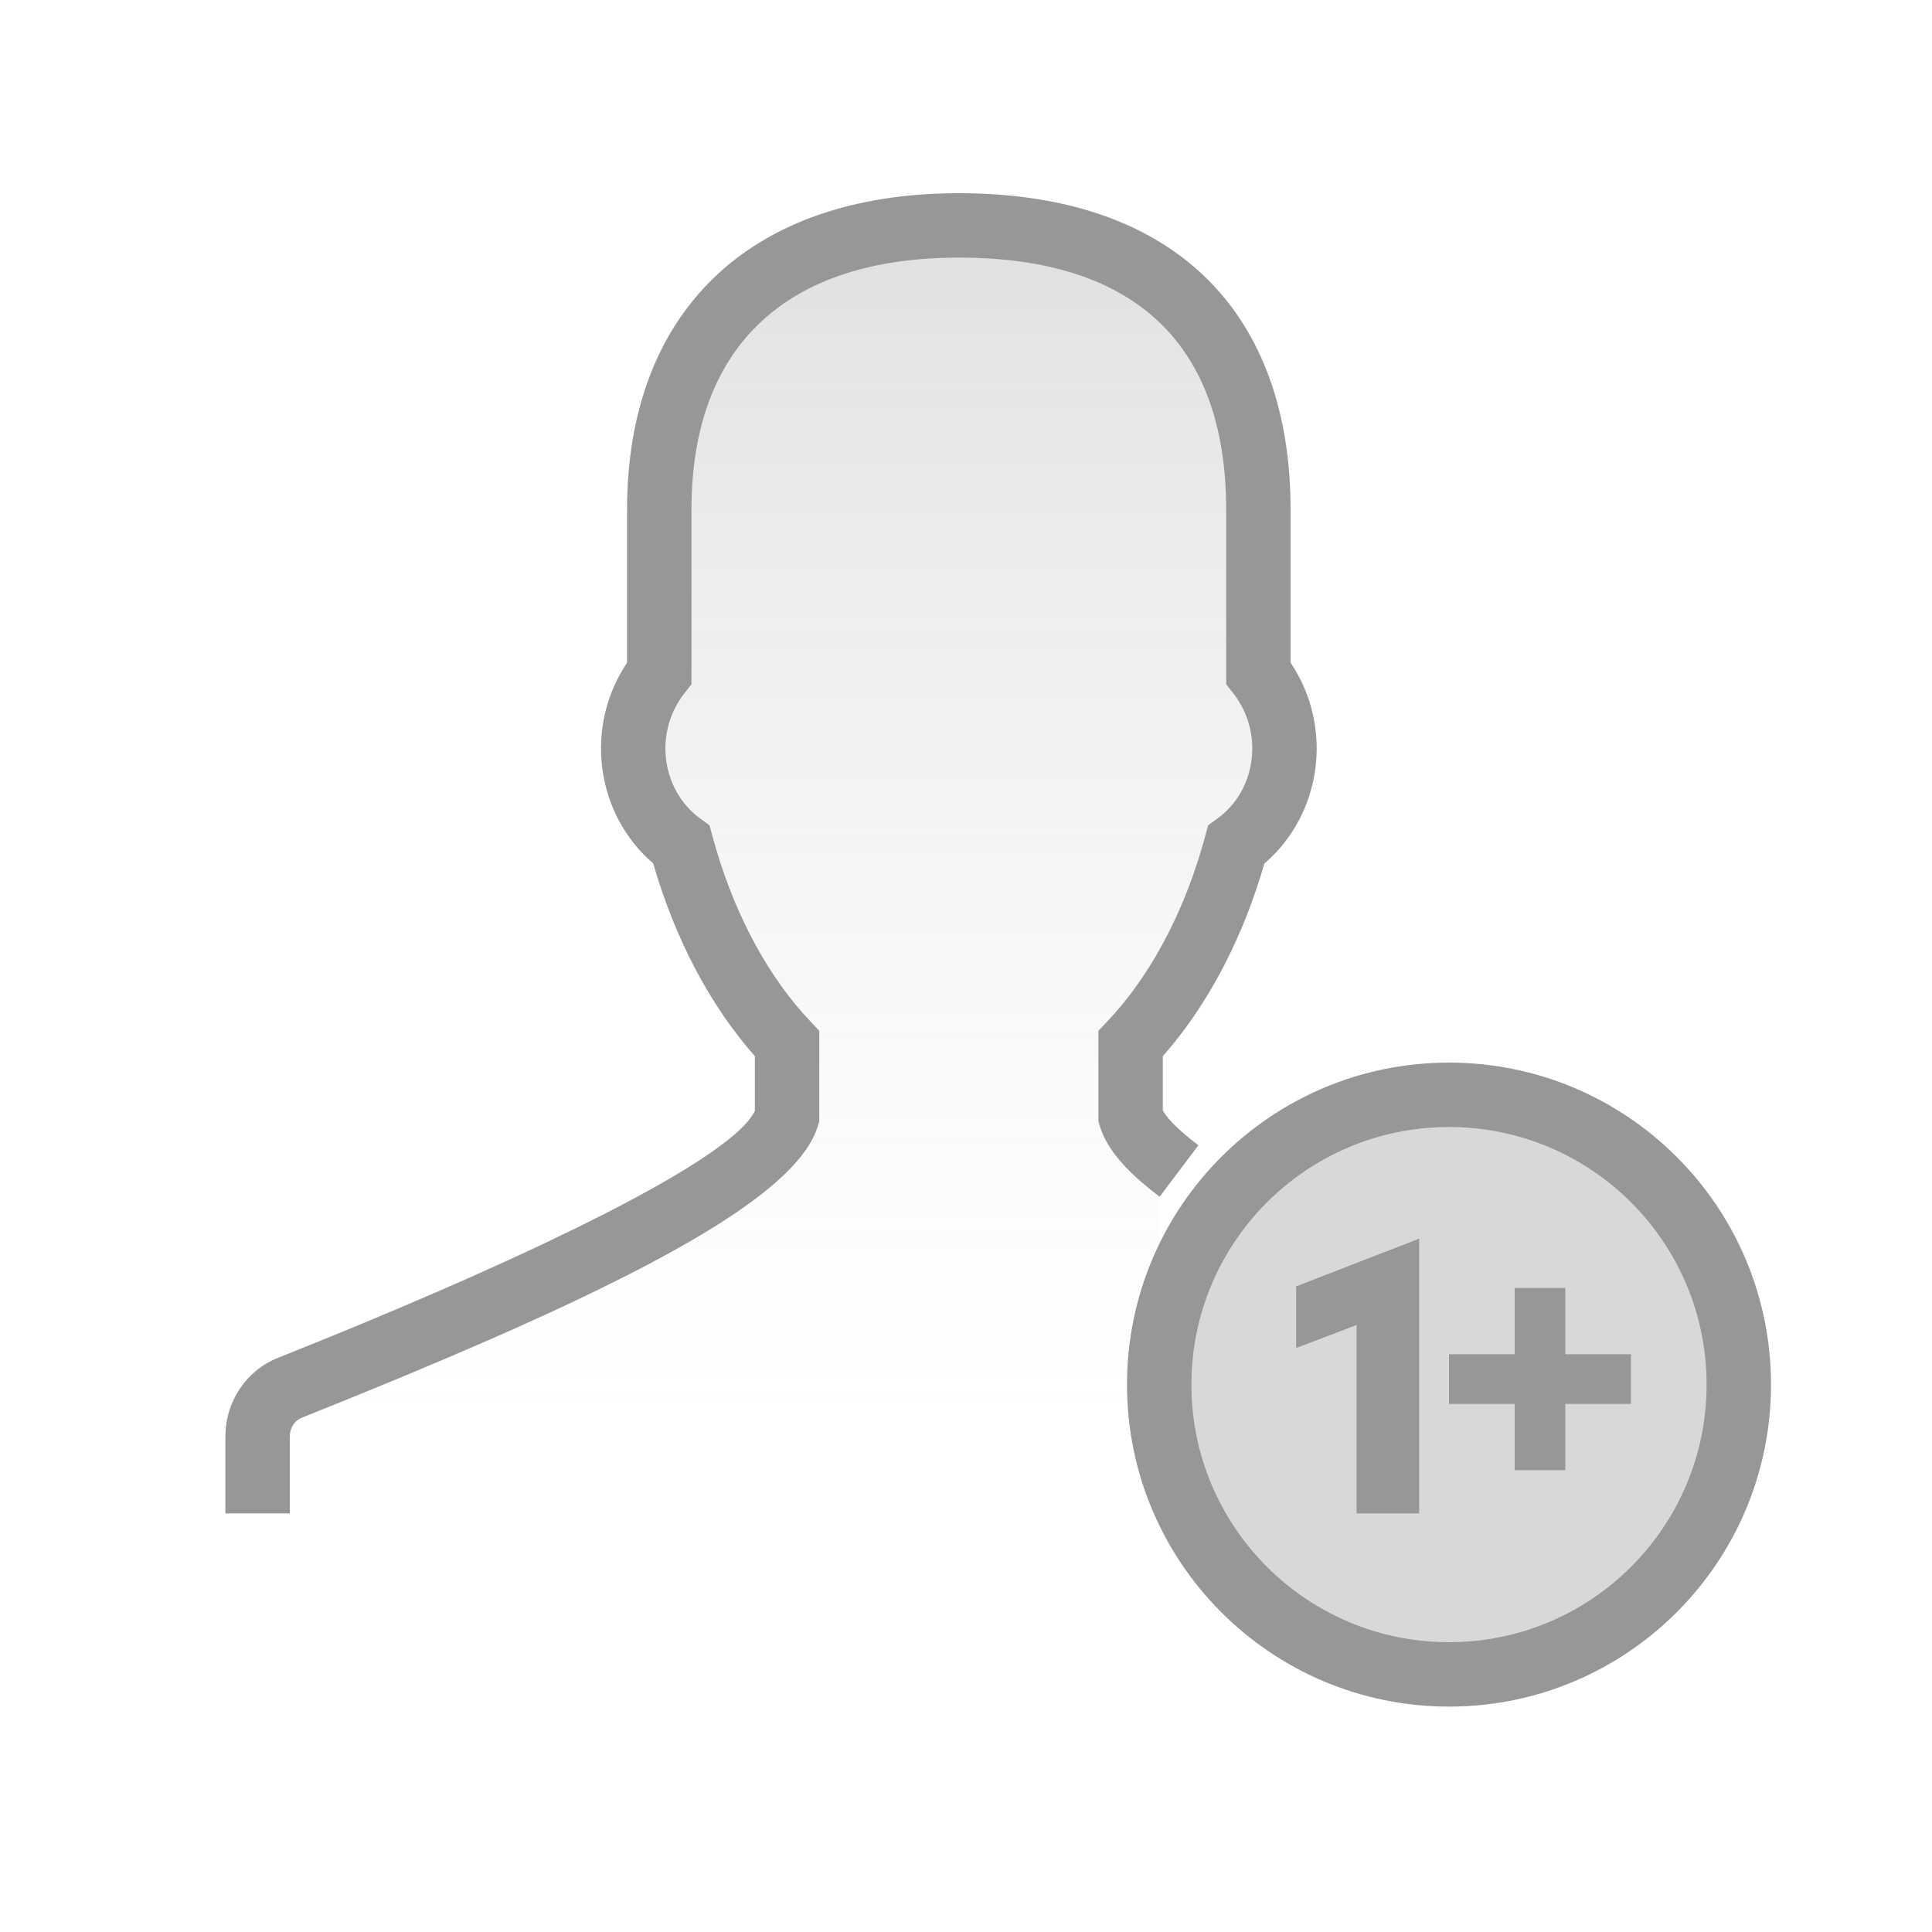 <svg width="60" height="60" viewBox="0 0 60 60" fill="none" xmlns="http://www.w3.org/2000/svg">
<rect width="60" height="60" fill="white"/>
<path fill-rule="evenodd" clip-rule="evenodd" d="M35.999 36.366C35.999 36.366 35.264 35.179 35.112 34.678V32.411C36.567 30.877 37.714 28.737 38.393 26.232C40.025 25.051 40.43 22.617 39.08 20.904V15.828C39.08 10.587 36.249 7 29.779 7C23.475 7 20.474 10.587 20.474 15.828V20.906C19.127 22.616 19.531 25.049 21.161 26.231C21.839 28.737 22.988 30.876 24.443 32.41V34.678C23.791 36.837 16.005 40.307 8.993 43.102C8.395 43.341 8 43.941 8 44.611V47H35.999V36.366Z" fill="url(#paint0_linear)" fill-opacity="0.3"/>
<path d="M45 52C49.971 52 54 47.971 54 43C54 38.029 49.971 34 45 34C40.029 34 36 38.029 36 43C36 47.971 40.029 52 45 52Z" fill="#D8D8D8"/>
<path d="M45 33C50.523 33 55 37.477 55 43C55 48.523 50.523 53 45 53C39.477 53 35 48.523 35 43C35 37.477 39.477 33 45 33ZM45 35C40.582 35 37 38.582 37 43C37 47.418 40.582 51 45 51C49.418 51 53 47.418 53 43C53 38.582 49.418 35 45 35ZM44.074 38.468V47H42.13V41.15L40.252 41.864V39.95L44.074 38.468ZM29.779 6C36.358 6 39.959 9.573 40.077 15.523L40.08 15.828V20.579C41.428 22.584 41.053 25.29 39.268 26.815C38.629 29.021 37.634 30.971 36.369 32.499L36.112 32.799V34.487L36.159 34.564C36.303 34.78 36.599 35.082 37.044 35.433L37.218 35.567L36.014 37.165C35.088 36.467 34.479 35.817 34.214 35.138L34.155 34.968L34.112 34.826V32.012L34.387 31.723C35.652 30.388 36.669 28.54 37.312 26.379L37.428 25.97L37.52 25.629L37.807 25.422C38.967 24.582 39.245 22.892 38.401 21.668L38.295 21.523L38.08 21.251V15.828C38.08 10.789 35.354 8 29.779 8C24.408 8 21.58 10.753 21.477 15.554L21.474 15.828V21.252L21.259 21.525C20.328 22.707 20.525 24.41 21.613 25.317L21.748 25.422L22.034 25.629L22.126 25.969C22.721 28.168 23.699 30.068 24.934 31.466L25.169 31.722L25.443 32.012V34.826L25.4 34.967C25.15 35.797 24.293 36.687 22.848 37.667L22.42 37.95C22.346 37.997 22.27 38.045 22.193 38.093L21.717 38.383C21.635 38.431 21.552 38.48 21.467 38.529L20.943 38.827C20.853 38.877 20.762 38.928 20.669 38.978L20.098 39.285L19.496 39.596L18.533 40.075L17.852 40.402L17.141 40.735L16.015 41.246L15.226 41.595L13.985 42.131L12.675 42.683L12.232 42.867L10.832 43.441L9.365 44.031C9.178 44.106 9.039 44.29 9.007 44.513L9 44.611V47H7V44.611C7 43.537 7.639 42.567 8.623 42.173L9.942 41.642L11.211 41.121L12.429 40.61L13.595 40.11L14.705 39.623L15.758 39.147L16.428 38.838L17.071 38.535L17.985 38.093L18.836 37.666L19.367 37.391L19.869 37.123L20.341 36.862L20.782 36.61L21.193 36.366C21.259 36.326 21.323 36.286 21.386 36.247L21.75 36.015L22.08 35.792C22.133 35.756 22.184 35.72 22.233 35.684L22.514 35.475C22.955 35.134 23.255 34.833 23.403 34.575L23.443 34.499V32.799C22.054 31.229 20.967 29.167 20.285 26.813C18.561 25.337 18.154 22.756 19.349 20.777L19.474 20.581V15.828C19.474 9.757 23.198 6 29.779 6ZM48.612 40V42.058H50.652V43.6H48.612V45.658H47.04V43.6H45V42.058H47.04V40H48.612Z" fill="#979797"/>
<defs>
<linearGradient id="paint0_linear" x1="23.946" y1="7" x2="23.946" y2="58.641" gradientUnits="userSpaceOnUse">
<stop stop-color="#979797"/>
<stop offset="0.721" stop-color="white" stop-opacity="0.4"/>
<stop offset="0.853" stop-color="white" stop-opacity="0"/>
<stop offset="1" stop-color="white" stop-opacity="0"/>
</linearGradient>
</defs>
</svg>
